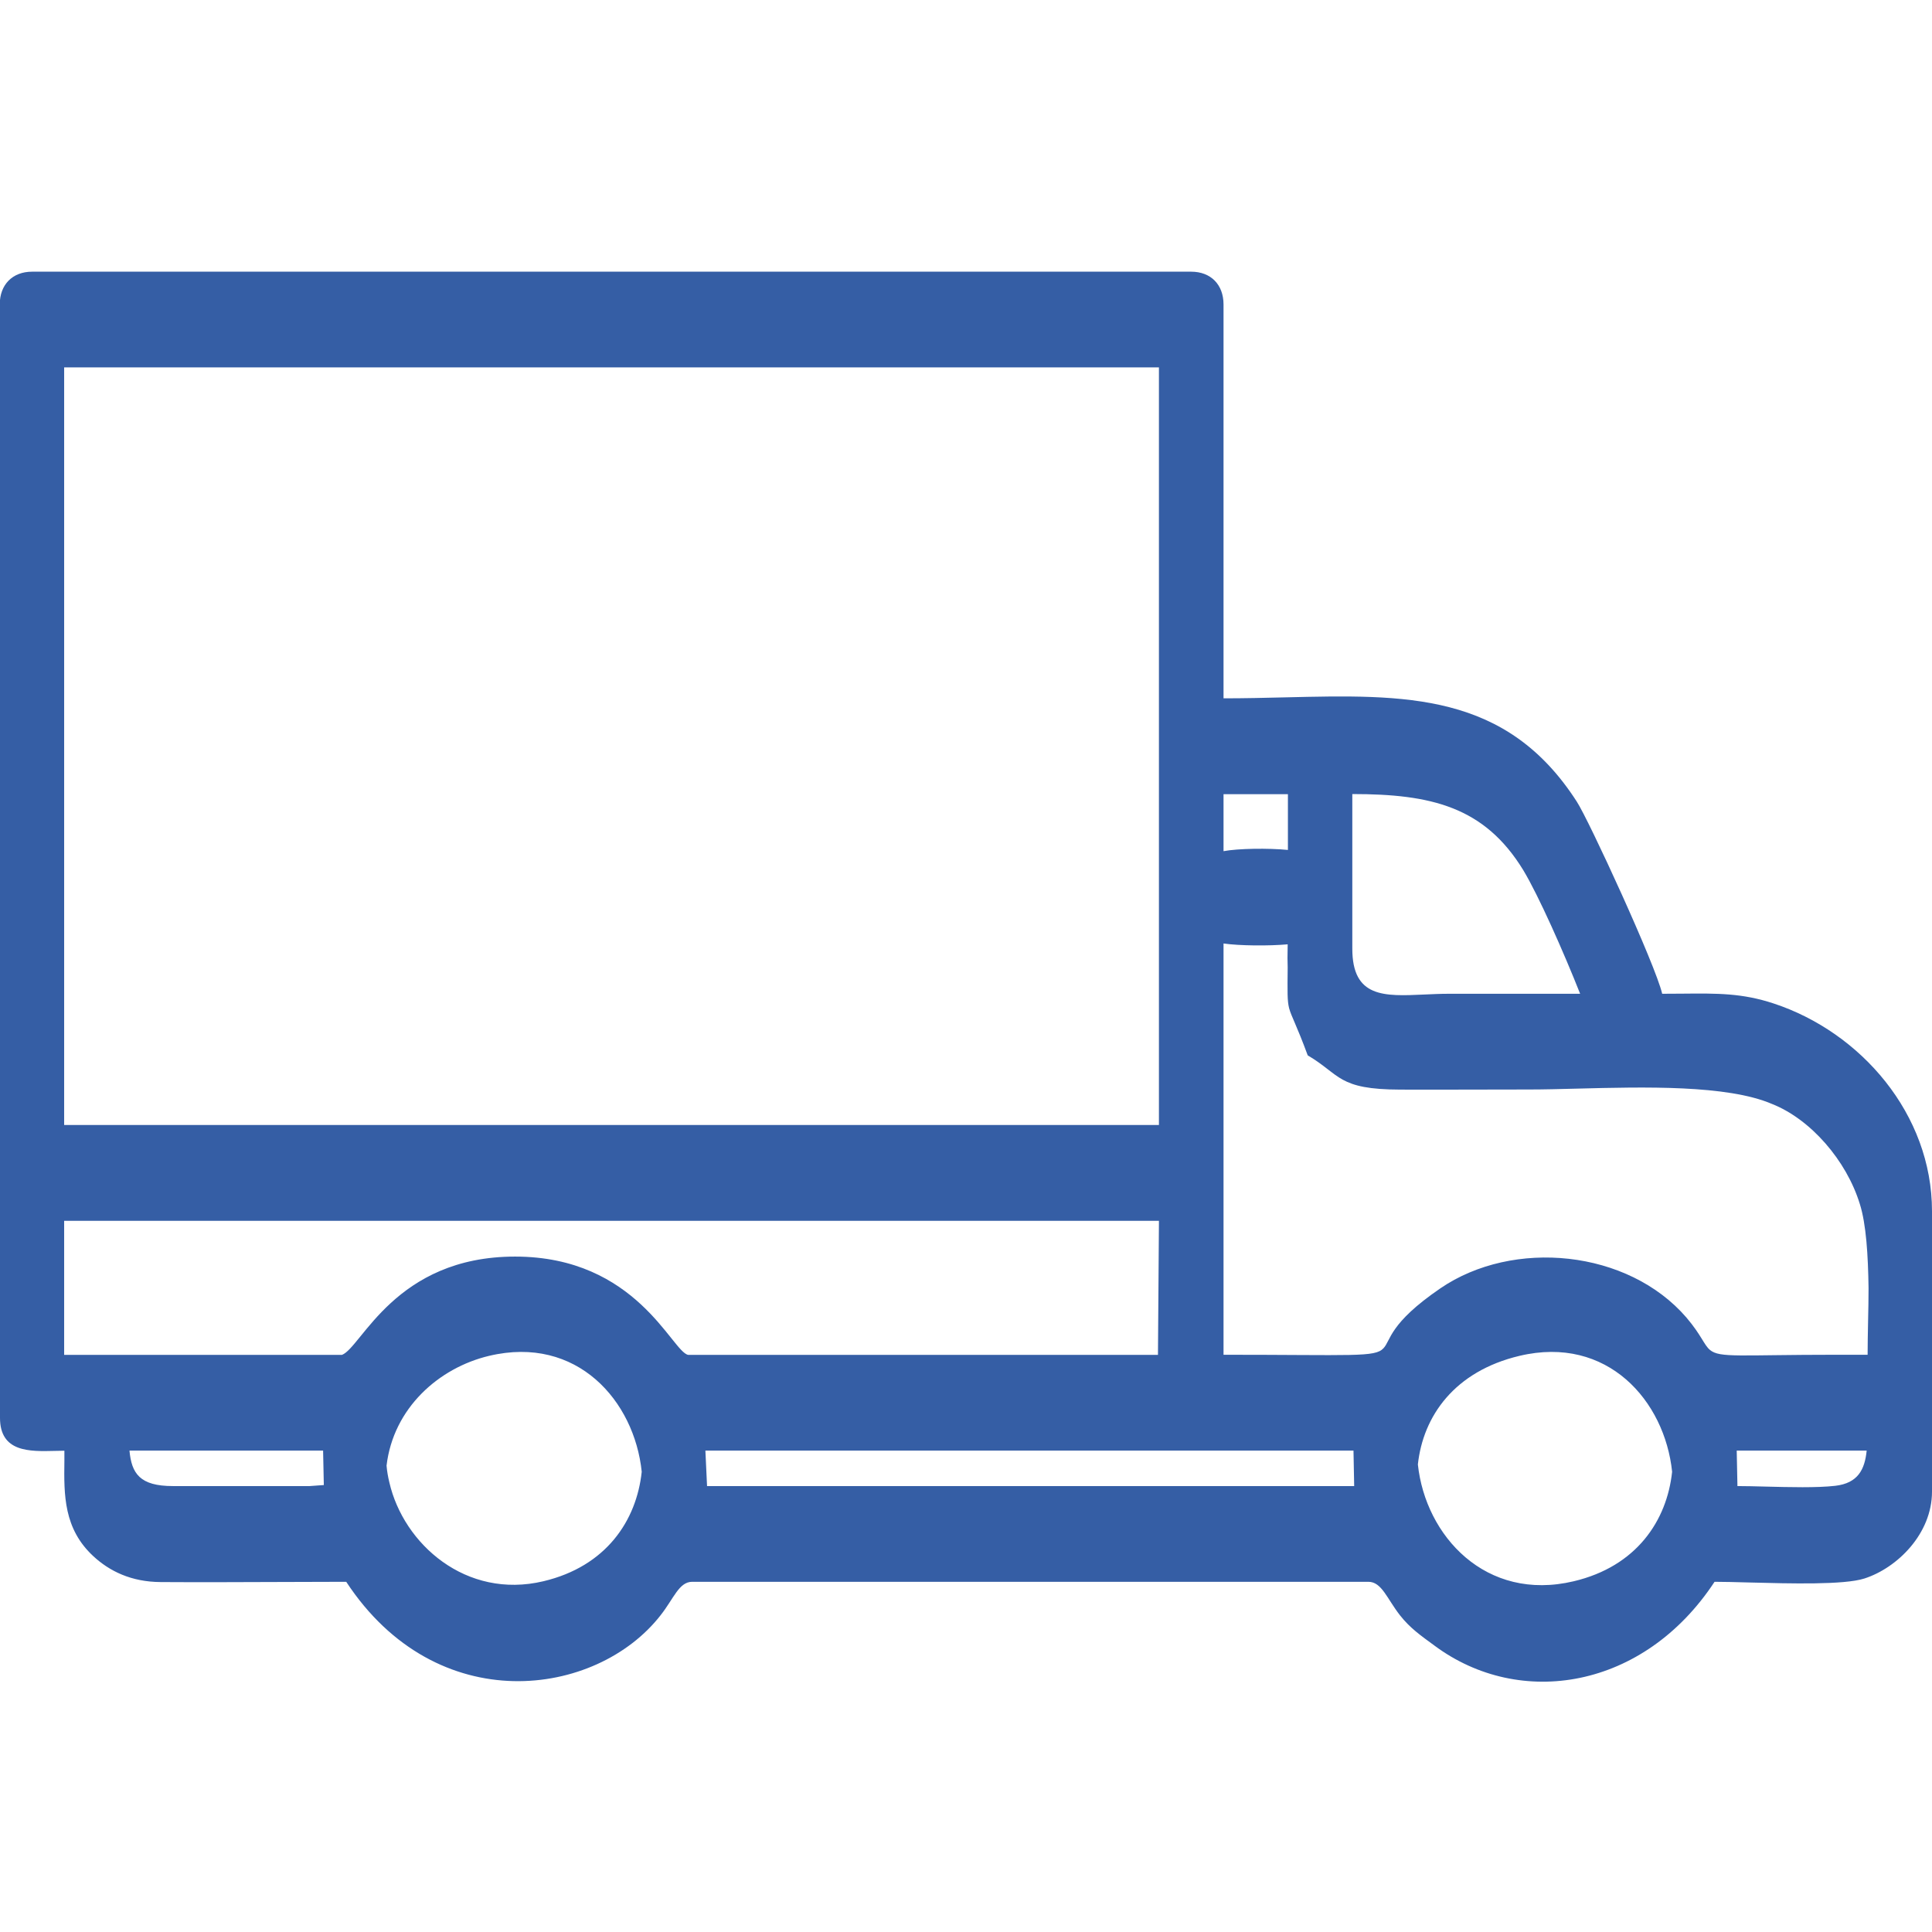 <svg width="64" height="64" viewBox="0 0 64 64" fill="none" xmlns="http://www.w3.org/2000/svg" xmlns:xlink="http://www.w3.org/1999/xlink">
	<desc>
			Created with Pixso.
	</desc>
	<defs>
		<clipPath id="clip171_6142">
			<rect id="delivery 1" width="64" height="64" fill="white" fill-opacity="0"/>
		</clipPath>
	</defs>
	<rect id="delivery 1" width="64" height="64" fill="#FFFFFF" fill-opacity="0"/>
	<g clip-path="url(#clip171_6142)">
		<path id="Vector" d="M0 10.971L0 10.086L-0.008 10.086C-0.008 9.428 0.414 9 1.062 9L39.461 9C40.109 9 40.531 9.428 40.531 10.086L40.531 23.133C41.227 23.133 41.906 23.117 42.57 23.101C46.562 23.005 49.898 22.924 52.234 26.556C52.633 27.169 54.844 31.97 55.062 32.92C55.305 32.92 55.523 32.918 55.742 32.916C56.898 32.905 57.711 32.898 58.75 33.24C61.641 34.19 64 36.906 64 40.122L64 49.413C64 50.805 62.852 51.94 61.758 52.291C61.086 52.505 59.32 52.458 57.953 52.422C57.508 52.41 57.102 52.399 56.797 52.399C54.453 55.962 50.352 56.615 47.523 54.516C47.062 54.178 46.711 53.935 46.375 53.507C45.945 52.958 45.773 52.399 45.328 52.399L22.93 52.399C22.492 52.399 22.32 52.953 21.883 53.507C19.758 56.236 14.469 56.966 11.469 52.399C10.68 52.399 9.891 52.403 9.102 52.406C7.844 52.411 6.586 52.416 5.328 52.408C4.344 52.404 3.625 52.043 3.094 51.553C2.109 50.643 2.117 49.526 2.133 48.396C2.133 48.286 2.133 48.177 2.133 48.068L2.133 48.057C2.031 48.057 1.922 48.06 1.812 48.063C0.977 48.084 0 48.109 0 46.968L0 11.086L-0.008 11.086C-0.008 11.047 -0.008 11.008 0 10.971ZM38.391 37.266L2.125 37.266L2.125 12.171L38.391 12.171L38.391 37.266ZM47.18 32.945C45.852 33.006 44.797 33.055 44.797 31.425L44.797 26.304C47.398 26.304 49.172 26.718 50.461 28.826C50.969 29.67 51.797 31.538 52.344 32.92L47.992 32.92C47.719 32.92 47.445 32.933 47.18 32.945ZM40.531 28.196C41.016 28.105 42.016 28.092 42.664 28.155L42.664 28.155L42.664 26.309L40.531 26.309L40.531 28.196ZM40.531 31.254L40.531 44.878C44.844 44.878 45.547 44.967 45.828 44.664C46.078 44.402 46.008 43.845 47.711 42.68C50.125 41.027 53.93 41.396 55.867 43.648C56.367 44.236 56.445 44.553 56.648 44.721C56.977 44.99 57.617 44.878 60.82 44.878L61.867 44.878C61.867 44.548 61.875 44.159 61.883 43.737C61.891 43.398 61.898 43.038 61.898 42.671C61.883 41.589 61.82 40.547 61.609 39.883C61.164 38.437 59.977 37.073 58.695 36.568C57.211 35.934 54.461 36.005 52.25 36.062C51.672 36.077 51.133 36.091 50.656 36.091C50.094 36.091 49.523 36.092 48.953 36.094C48.102 36.096 47.242 36.098 46.391 36.095C44.305 36.091 44.414 35.605 43.32 34.96C42.945 33.943 42.781 33.682 42.703 33.397C42.641 33.145 42.648 32.874 42.656 32.048C42.648 31.873 42.648 31.639 42.656 31.282C42.023 31.339 41.047 31.33 40.531 31.254ZM2.125 41.509L2.125 40.509L2.125 40.509L2.125 40.441L38.391 40.441L38.391 40.509L38.359 44.882L22.797 44.882C22.258 44.783 21.094 41.626 17.062 41.626C13.086 41.626 11.977 44.639 11.328 44.882L2.125 44.882L2.125 41.509ZM21.258 48.754C21.016 46.408 19.117 44.222 16.203 44.914C14.547 45.306 13.031 46.636 12.805 48.551C12.82 48.732 12.852 48.918 12.898 49.107C13.367 51.147 15.438 52.989 18 52.381C20.078 51.889 21.086 50.376 21.258 48.754ZM55.391 48.754C55.148 46.408 53.25 44.222 50.336 44.914C48.18 45.425 47.141 46.914 46.969 48.512C47.219 50.87 49.211 53.075 52.133 52.381C54.211 51.889 55.219 50.376 55.391 48.754ZM10.258 49.228L5.727 49.228C4.633 49.228 4.359 48.814 4.289 48.053L10.703 48.053L10.727 49.194L10.258 49.228ZM44.859 49.228L23.422 49.228L23.367 48.053L44.836 48.053L44.859 49.228ZM58.484 49.245C58.148 49.236 57.82 49.228 57.555 49.228L57.531 48.053L61.836 48.053C61.773 48.68 61.547 49.131 60.797 49.219C60.188 49.289 59.281 49.265 58.484 49.245Z" fill="#355EA5" fill-opacity="1" fill-rule="evenodd"/>
	</g>
</svg>
